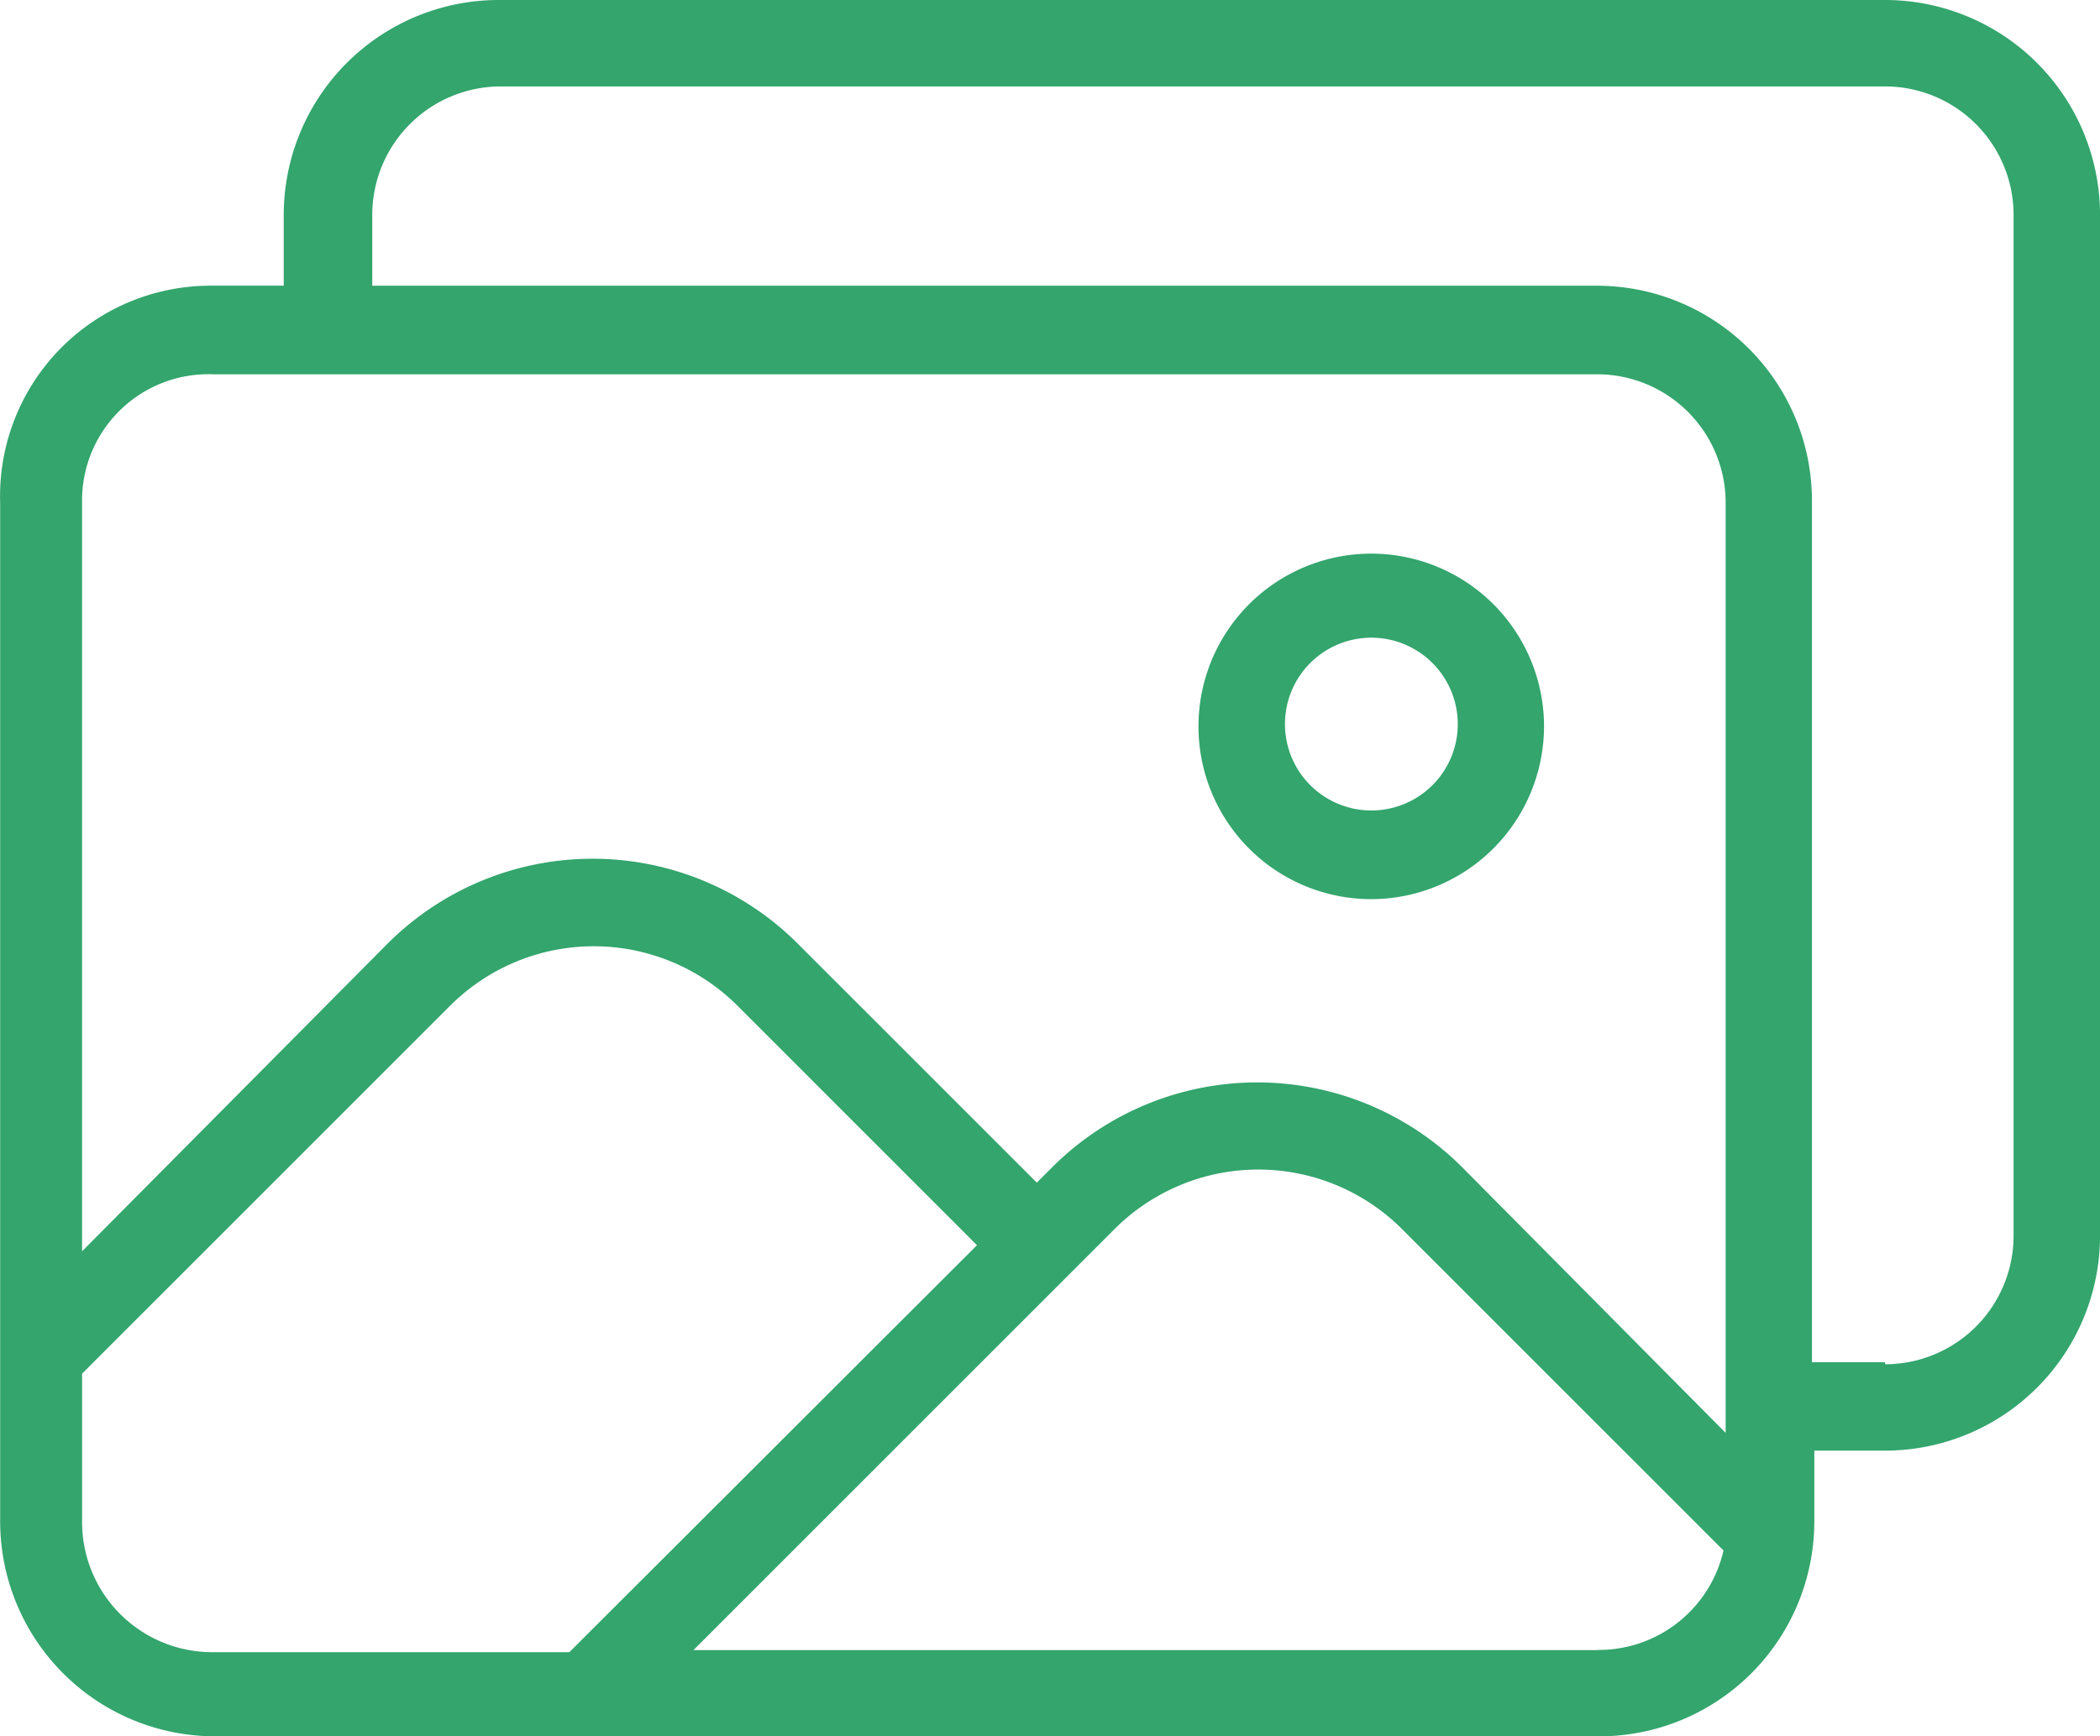 <svg xmlns="http://www.w3.org/2000/svg" width="51.645" height="42.708" viewBox="0 0 51.645 42.708"><defs><style>.a{fill:#33a56d;}</style></defs><g transform="translate(-833.007 -486.588)"><g transform="translate(833.007 486.588)"><path class="a" d="M833.011,498.954v25.058a5.289,5.289,0,0,0,5.284,5.284h34.047a5.289,5.289,0,0,0,5.284-5.284v-1.743h1.743a5.289,5.289,0,0,0,5.284-5.284V491.872a5.289,5.289,0,0,0-5.284-5.284h-34.1a5.289,5.289,0,0,0-5.284,5.284v1.743h-1.8A5.176,5.176,0,0,0,833.011,498.954Zm5.229-3.16h34.047a3.162,3.162,0,0,1,3.159,3.16v22.879l-6.482-6.537a7.134,7.134,0,0,0-10.078,0l-.381.381-5.884-5.883a7.134,7.134,0,0,0-10.078,0l-7.518,7.572V498.954A3.108,3.108,0,0,1,838.24,495.794Zm41.128,24.3h-1.8V498.9a5.289,5.289,0,0,0-5.284-5.284H842.162v-1.743a3.162,3.162,0,0,1,3.159-3.159h34.046a3.162,3.162,0,0,1,3.16,3.159v25.113a3.162,3.162,0,0,1-3.16,3.159Zm-7.081,7.081H850.061l10.35-10.35a5,5,0,0,1,7.082,0l7.9,7.9A3.148,3.148,0,0,1,872.286,527.171Zm-37.261-3.1v-3.7l9.043-9.042a5,5,0,0,1,7.082,0l5.883,5.883L847.01,527.226h-8.824A3.2,3.2,0,0,1,835.026,524.066Z" transform="translate(-833.007 -486.588)"/><path class="a" d="M882.021,509.558a4.249,4.249,0,1,0-4.249,4.248A4.255,4.255,0,0,0,882.021,509.558ZM879.9,509.5a2.125,2.125,0,1,1-2.124-2.125A2.127,2.127,0,0,1,879.9,509.5Z" transform="translate(-844.049 -491.69)"/></g></g></svg>